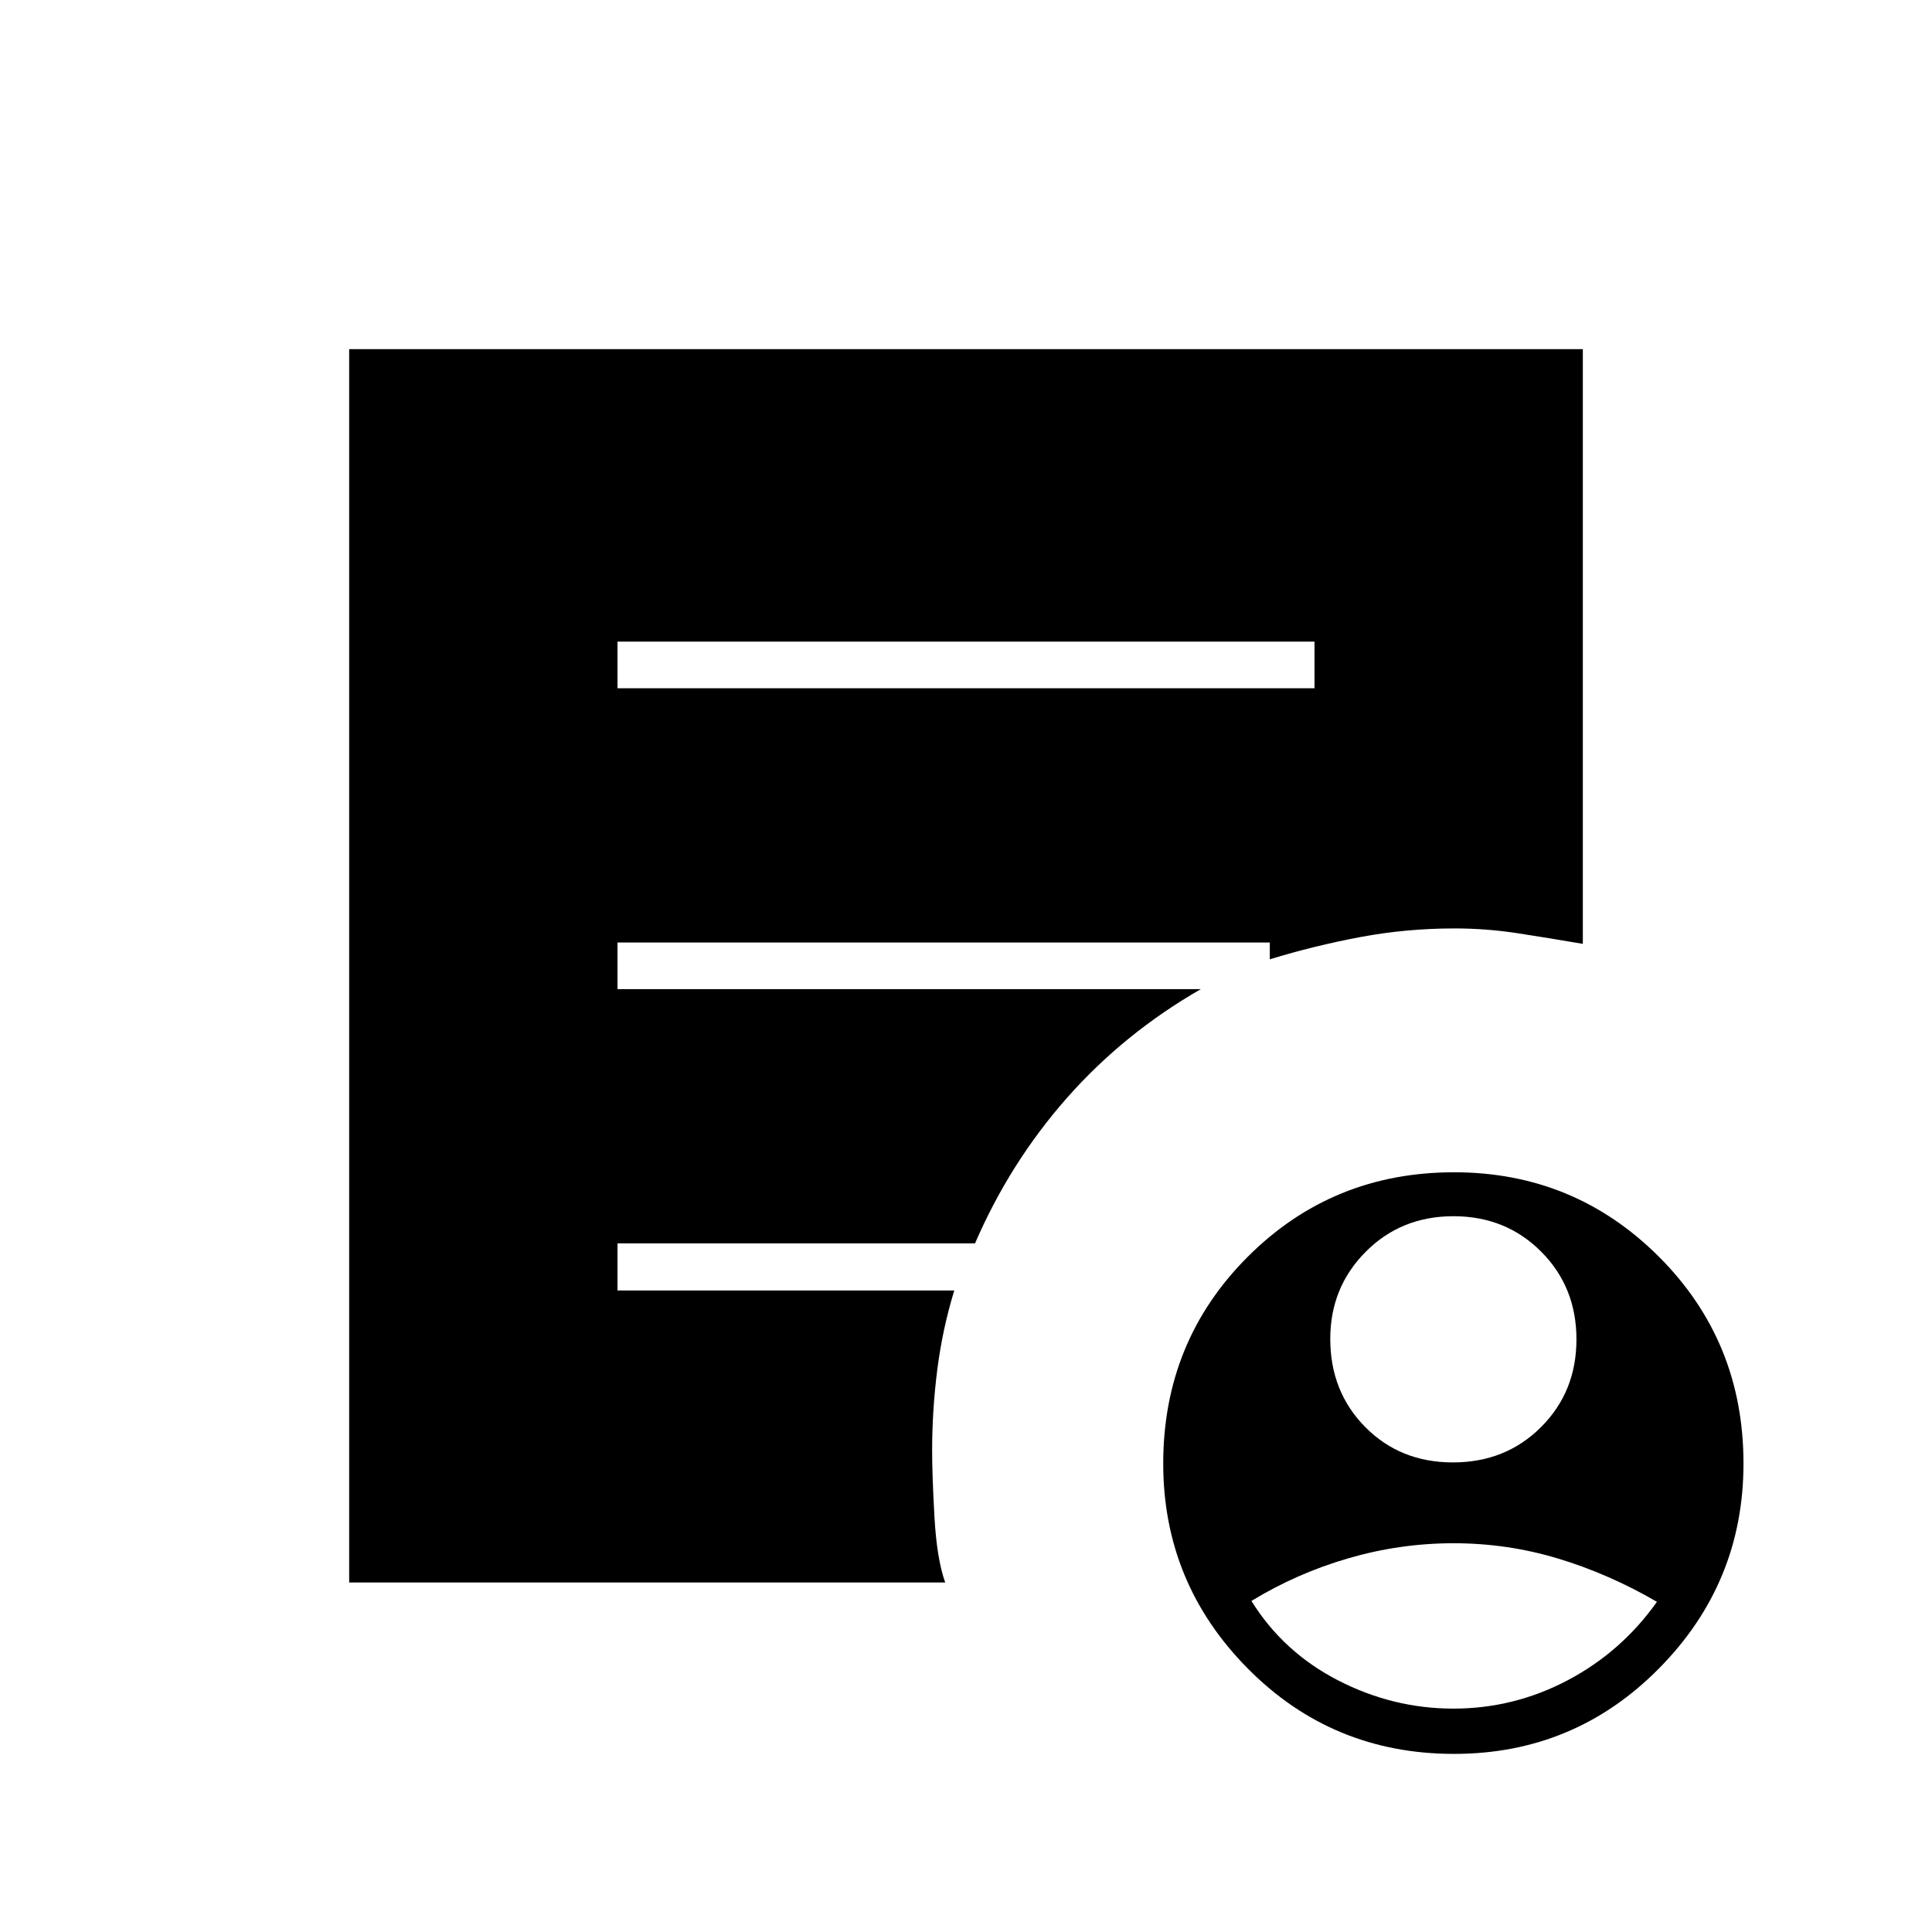 <svg xmlns="http://www.w3.org/2000/svg" height="40" viewBox="0 -960 960 960" width="40"><path d="M721.95-233.33q26.22 0 43.8-17.57 17.58-17.56 17.58-43.58t-17.55-43.6q-17.55-17.59-43.55-17.59-26.06 0-43.65 17.7Q661-320.26 661-294.72q0 26.22 17.37 43.8 17.37 17.59 43.58 17.59Zm.24 122.33q30.07 0 56.77-14.08 26.71-14.09 44.37-38.98-24-13.94-49.18-21.52-25.19-7.59-51.84-7.59-26.65 0-52.3 7.47-25.65 7.46-48.18 21.2 15.8 25.44 43.05 39.47Q692.12-111 722.19-111Zm.31 22.5q-60.53 0-102.51-42.45Q578-173.39 578-232.78q0-60.72 41.98-102.72 41.97-42 102.5-42 59.85 0 101.85 41.99 42 41.99 42 102.71 0 59.38-41.99 101.84Q782.36-88.5 722.5-88.5ZM306.83-618h346.34v-23.17H306.83V-618Zm162.84 444.33H173.5V-786.5h613V-491q-16.5-2.83-32.22-5.25-15.72-2.42-31.46-2.42-24 0-46.83 4.28-22.82 4.28-45.03 11.06v-8.34H306.83v23.17h289.84q-38.19 21.95-66.52 54.06-28.32 32.11-45.67 72.27H306.83v23.4h167.34q-5.84 19.07-8.42 39.22-2.58 20.16-2.58 40.59 0 11.96 1.16 32.79 1.17 20.84 5.34 32.5Z"/></svg>